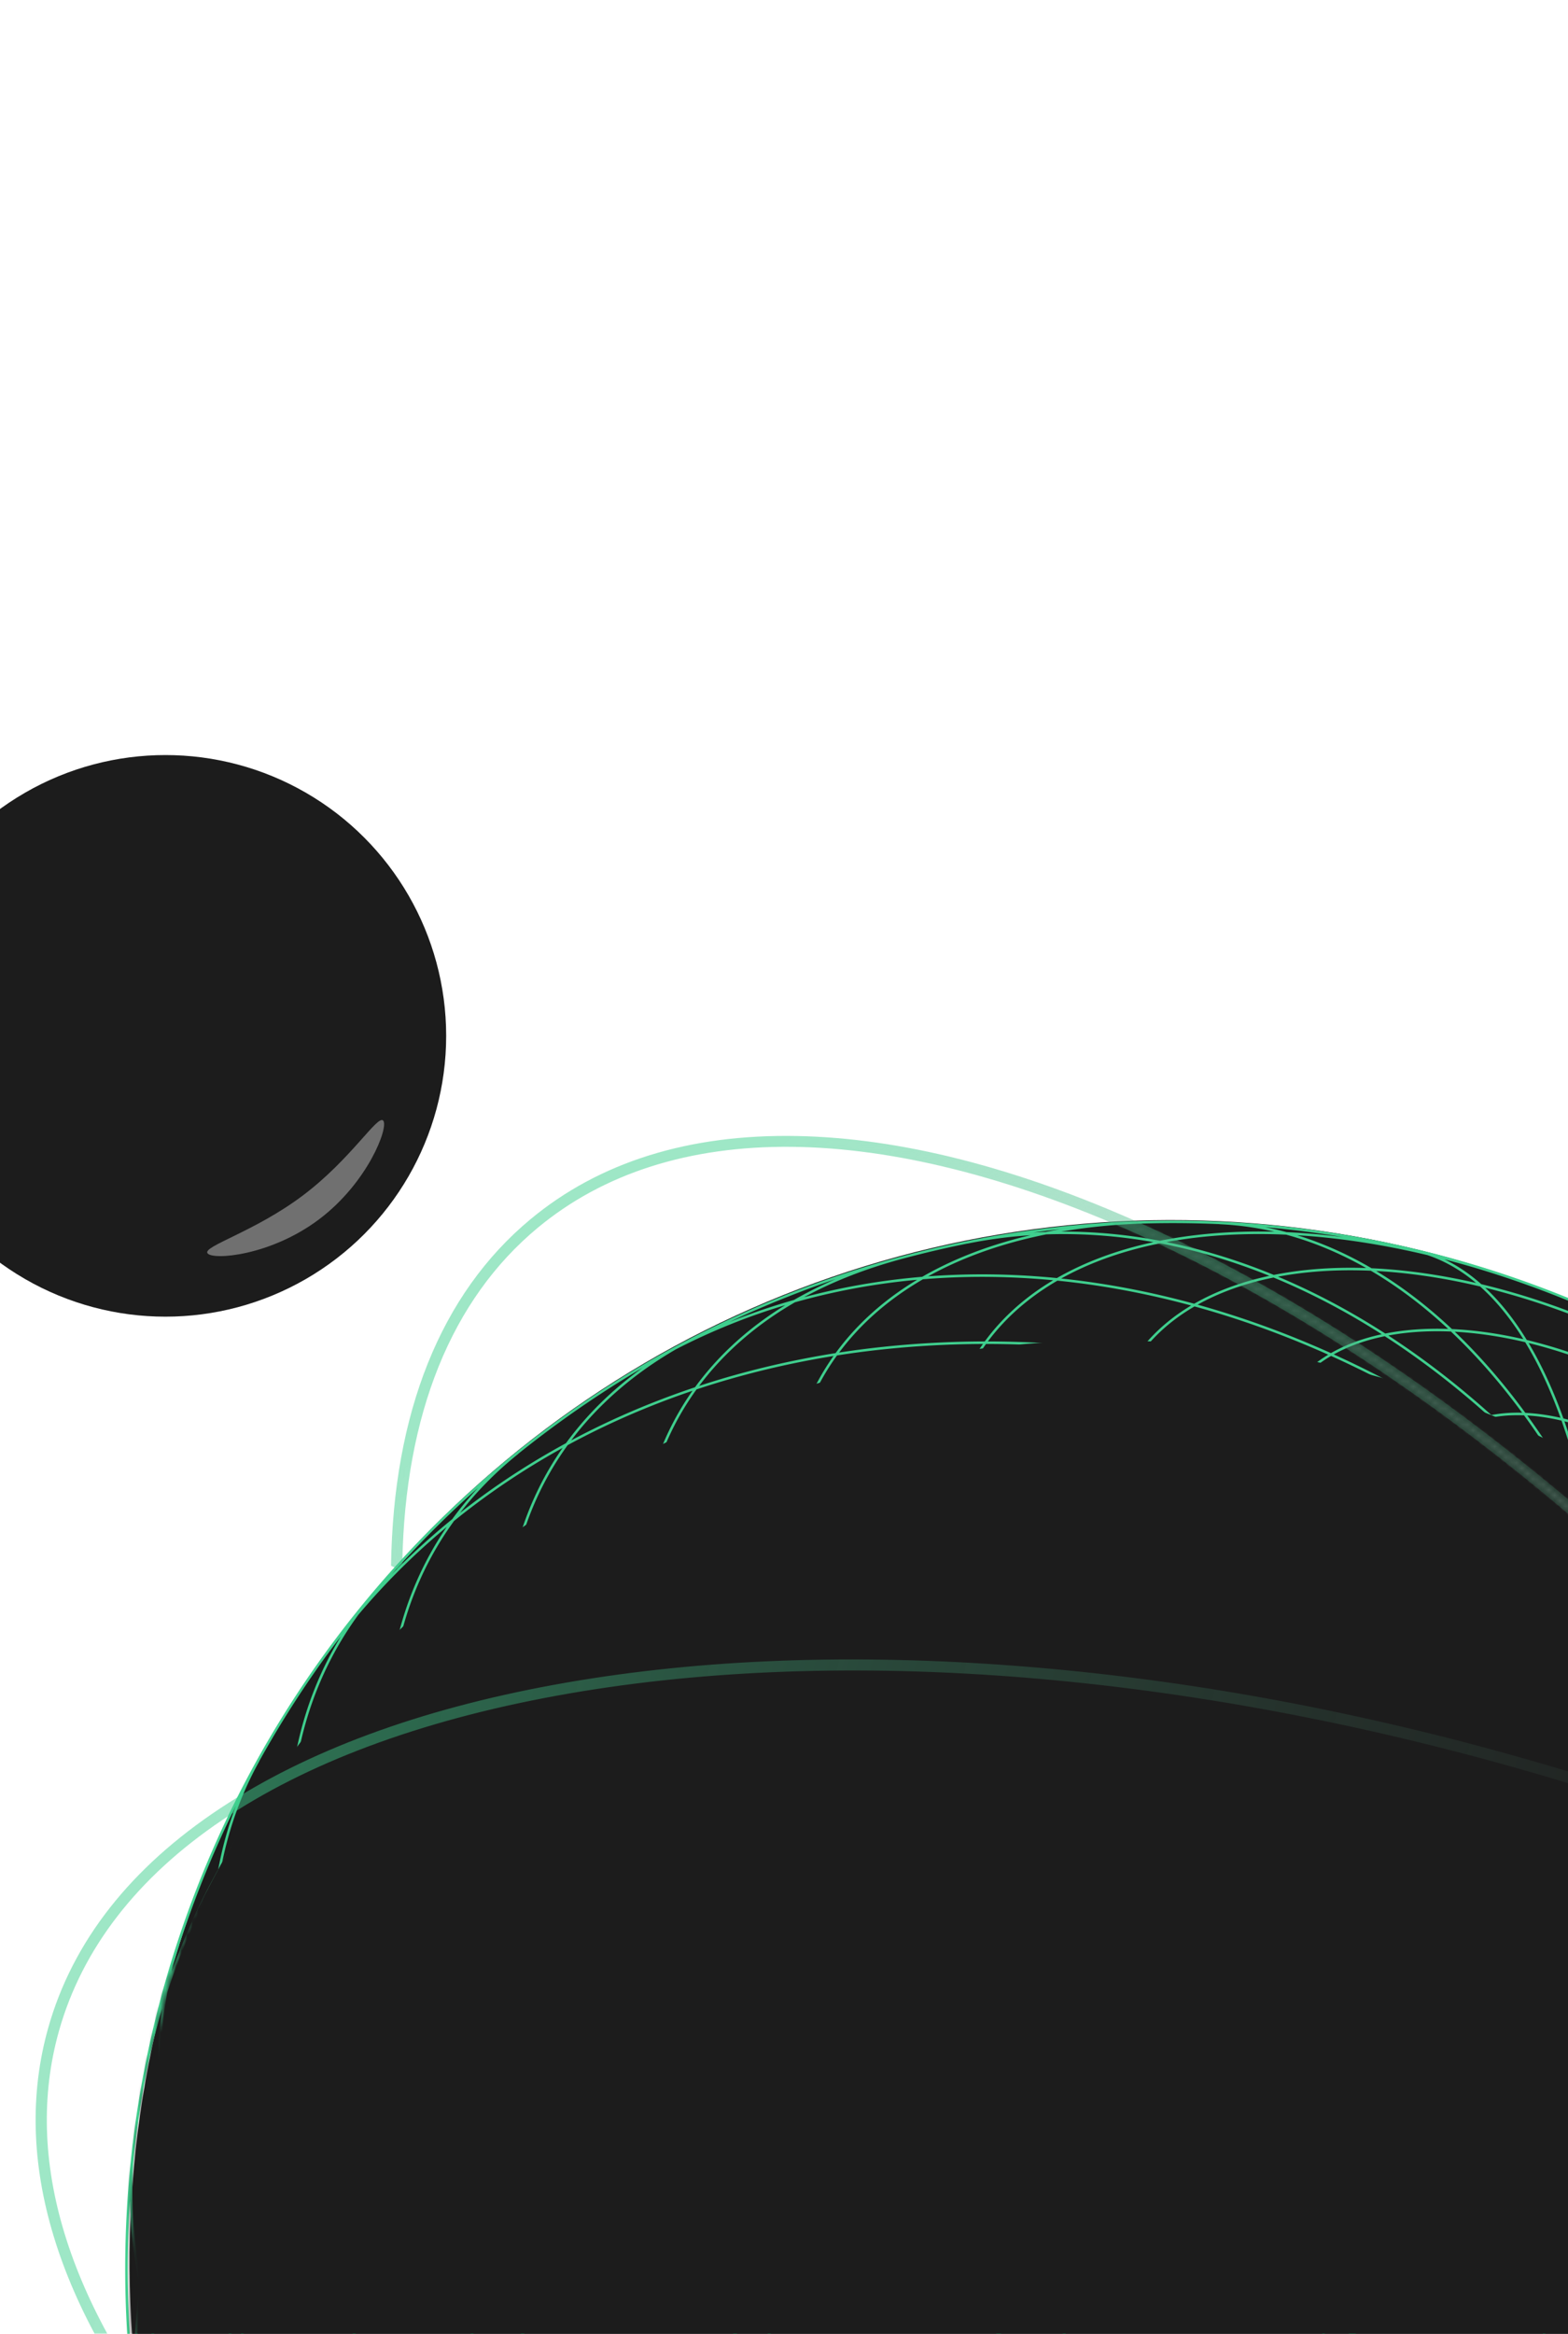 <svg xmlns="http://www.w3.org/2000/svg" width="289" height="430" fill="none">
  <g clip-path="url(#a)">
    <circle cx="191.986" cy="191.986" r="191.986" fill="#1C1C1C" transform="scale(-1 1) rotate(-11.946 1062.323 2253.504)"/>
    <path stroke="#3FCF8E" stroke-width=".465" d="M115.905 582.79c-1.659-1.012 1.363-9.607 8.739-24.939 7.376-15.331 18.857-36.851 33.282-62.405 14.425-25.554 31.288-54.232 48.897-83.146 17.617-28.927 35.354-57.066 51.425-81.616 16.084-24.542 29.939-44.617 40.172-58.2 10.241-13.596 16.498-20.214 18.157-19.203M91.672 565.35c-6.89-5.83-7.91-18.367-2.963-36.347 4.961-17.972 15.727-40.774 31.209-66.084 15.481-25.311 35.152-52.249 57.016-78.096 21.872-25.86 45.162-49.724 67.534-69.204 22.386-19.472 43.063-33.881 59.966-41.755 16.903-7.875 29.434-8.95 36.333-3.133M68.035 541.546c-9.934-11.926-12.833-29.335-8.434-50.49C64 469.901 75.573 445.743 93.135 421.01c17.563-24.733 40.503-49.17 66.518-70.852 26.015-21.682 54.187-39.837 81.669-52.652 27.497-12.807 53.336-19.835 74.952-20.362 21.608-.513 38.215 5.477 48.135 17.395M45.176 507.228c-9.682-18.557-11.293-40.919-4.662-64.825 6.63-23.907 21.27-48.512 42.424-71.358 21.168-22.839 48.111-43.103 78.133-58.768s62.073-26.141 92.91-30.431c30.851-4.282 59.405-2.184 82.796 6.057 23.391 8.241 40.804 22.37 50.486 40.927M27.08 455.944c-4.898-24.44-.97-50.209 11.388-74.708 12.358-24.499 32.708-46.871 59.015-64.852 26.307-17.981 57.633-30.955 90.833-37.615 33.201-6.66 67.106-6.754 98.311-.295 31.206 6.46 58.604 19.254 79.446 37.093 20.842 17.839 34.397 40.118 39.296 64.558m-378.93 3.351c4.876-26.794 18.438-51.51 39.328-71.668 20.876-20.167 48.343-35.066 79.643-43.215 31.293-8.135 65.306-9.234 98.619-3.157 33.321 6.063 64.765 19.083 91.168 37.735 26.403 18.651 46.867 42.275 59.291 68.511 12.423 26.235 16.409 54.141 11.532 80.935M60.154 304.667c24.576-33.819 64.579-54.324 111.229-56.982 46.65-2.658 96.108 12.745 137.498 42.807 41.39 30.061 71.334 72.346 83.227 117.516 11.886 45.184 4.772 89.567-19.79 123.395M119.825 250.945c34.32-19.796 77.396-21.189 119.747-3.847 42.35 17.343 80.504 51.963 106.064 96.291 25.568 44.314 36.452 94.683 30.25 140.024-6.202 45.341-28.962 81.938-63.282 101.734M178.315 228.891c34.07-6.827 70.734 6.545 101.938 37.198 31.204 30.652 54.372 76.035 64.432 126.199 10.059 50.164 6.156 100.988-10.822 141.284-16.978 40.296-45.66 66.78-79.729 73.608m-29.348-381.855c27.468 1.224 52.915 22.704 70.737 59.701 17.822 36.998 26.546 86.51 24.291 137.618-2.276 51.114-15.356 99.641-36.392 134.921-21.036 35.28-48.276 54.422-75.744 53.197m53.304-380.361c17.875 4.257 30.295 28.125 34.542 66.323 4.246 38.197-.034 87.621-11.911 137.393-11.869 49.759-30.361 95.805-51.389 127.983-21.029 32.179-42.884 47.866-60.752 43.595m119.146-365.651c7.384 3.089 6.614 24.797-2.118 60.356-8.732 35.558-24.714 82.058-44.443 129.258-19.728 47.2-41.575 91.256-60.759 122.455-19.163 31.192-34.078 46.996-41.462 43.906m8.339 3.283c-18.829-6.863-37.114-17.017-52.894-29.373m123.24 40.975c-29.712.671-64.502-8.989-96.531-26.775-32.03-17.786-58.6-42.218-73.758-67.788m216.263 87.954c-37.784 10.199-90.556.015-138.813-26.782-48.258-26.798-84.8-66.21-96.115-103.675m273.138 115.619c-19.918 10.281-46.948 13.633-77.503 9.611-30.555-4.022-63.23-15.215-93.658-32.112-30.429-16.897-57.21-38.703-76.769-62.527-19.566-23.811-31.01-48.527-32.812-70.87m313.124 134.845c-19.464 15.642-49.386 22.606-84.909 19.762-35.524-2.845-74.558-15.331-110.755-35.432-36.197-20.1-67.43-46.634-88.624-75.285-21.194-28.65-31.099-57.73-28.11-82.522m339.204 147.25c-17.514 20.842-48.902 31.651-88.138 30.355-39.244-1.282-83.607-14.578-124.578-37.329-40.972-22.752-75.71-53.381-97.543-86.016-21.834-32.635-29.251-64.992-20.825-90.862m352.074 153.368c-9.433 16.988-26.487 29.328-49.449 35.824-22.976 6.488-51.037 6.884-81.39 1.133s-61.912-17.426-91.526-33.871c-29.614-16.445-56.208-37.062-77.135-59.787-20.927-22.725-35.438-46.762-42.063-69.687-6.638-22.933-5.156-43.939 4.27-60.913m337.293 187.301a192.931 192.931 0 0 1-115.627 91.824 192.889 192.889 0 0 1-146.684-16.835A192.982 192.982 0 0 1 30.74 471.068a192.888 192.888 0 0 1 16.835-146.684 192.981 192.981 0 0 1 115.614-91.831 192.889 192.889 0 0 1 146.684 16.835 192.982 192.982 0 0 1 91.831 115.614 192.927 192.927 0 0 1-16.821 146.691Zm14.781-33.933c-6.439 19.788-21.852 34.863-44.468 43.501-22.61 8.624-51.489 10.461-83.329 5.275-31.847-5.173-65.364-17.159-96.69-34.554-31.339-17.403-59.217-39.51-80.444-63.81-21.226-24.299-34.954-49.779-39.572-73.522-4.632-23.75.031-44.795 13.419-60.743m339.169 147.249c-2.676 22.149-15.507 39.759-36.803 50.538-21.304 10.793-50.097 14.231-82.589 9.893-32.491-4.339-67.176-16.27-99.509-34.224-32.333-17.955-60.795-41.091-81.654-66.377-20.859-25.287-33.161-51.546-35.261-75.335-2.1-23.79 6.066-43.991 23.444-57.956M408.51 402.526c1.932 23.93-7.304 43.88-26.307 56.835-19.002 12.956-46.737 18.227-79.037 15.006-32.299-3.221-67.39-14.745-99.985-32.845s-60.942-41.803-80.736-67.51c-19.809-25.715-29.996-52.045-29.043-75.024.952-22.979 13.017-41.357 34.338-52.376m273.166 115.635c7.551 25.028 3.196 47.111-12.308 62.352-15.505 15.241-41.156 22.645-72.418 20.903-31.247-1.734-66.08-12.519-98.317-30.42-32.236-17.901-59.791-41.761-77.795-67.376-17.99-25.608-25.266-51.296-20.525-72.514 4.742-21.218 21.192-36.602 46.422-43.409m216.248 87.946c14.887 25.148 17.508 49.334 7.27 67.283-10.238 17.949-32.495 28.213-61.902 28.53-29.415.331-63.606-9.303-95.097-26.79-31.491-17.487-57.743-41.418-73.012-66.562-15.268-25.143-18.329-49.448-8.505-67.627 9.824-18.178 31.74-28.74 60.957-29.397m123.247 40.996c21.076 16.506 36.436 35.959 43.267 54.774 6.816 18.807 4.636 35.706-6.164 47.547-10.8 11.841-29.465 17.816-52.556 16.838-23.091-.979-49.027-8.863-72.997-22.174-23.984-13.318-44.374-31.159-57.411-50.242-13.037-19.084-17.831-38.086-13.489-53.514 4.342-15.427 17.52-26.218 37.102-30.366 19.568-4.156 44.214-1.393 69.367 7.772m78.863 100.666c-6.468 11.647-20.748 18.342-39.674 18.611-18.941.261-40.979-5.928-61.279-17.201-20.313-11.28-37.217-26.715-46.994-42.923-9.791-16.216-11.651-31.855-5.175-43.516 6.467-11.647 20.747-18.342 39.674-18.611 18.94-.261 40.979 5.929 61.278 17.201 20.3 11.272 37.218 26.715 46.995 42.924 9.777 16.208 11.643 31.868 5.175 43.515Zm-19.848-21.872c-4.406 7.935-14.121 12.488-27.002 12.666-12.882.177-27.898-4.027-41.712-11.698-13.813-7.671-25.328-18.181-31.979-29.223-6.659-11.028-7.929-21.682-3.523-29.617 4.407-7.935 14.121-12.489 27.003-12.666 12.881-.177 27.898 4.027 41.711 11.698 13.814 7.671 25.328 18.181 31.98 29.223 6.659 11.028 7.929 21.682 3.522 29.617Zm-22.924-19.356c-4.644 8.362-20.219 8.578-34.792.486-14.572-8.092-22.622-21.427-17.978-29.79 4.644-8.363 20.219-8.579 34.791-.487 14.573 8.093 22.623 21.428 17.979 29.791Z"/>
    <mask id="c" width="385" height="385" x="24" y="225" maskUnits="userSpaceOnUse" style="mask-type:alpha">
      <circle cx="191.985" cy="191.985" r="191.985" fill="#161616" transform="scale(-1 1) rotate(-11.946 1063.524 2254.63)"/>
    </mask>
    <g filter="url(#b)" mask="url(#c)">
      <circle cx="187.13" cy="187.13" r="187.13" fill="#1C1C1C" transform="scale(-1 1) rotate(-11.946 1171.66 2181.957)"/>
    </g>
    <g opacity=".5">
      <g filter="url(#d)"/>
      <g filter="url(#e)">
        <path stroke="url(#f)" stroke-linejoin="bevel" stroke-width="1.48" d="M462.953 432.967c-7.059-9.254-15.685-18.451-25.815-27.523-18.754-16.786-41.726-32.287-68.283-46.072-27.491-14.27-57.636-26.07-89.604-35.07-31.968-9-63.841-14.663-94.737-16.83-29.85-2.095-57.536-.855-82.291 3.681-24.77 4.539-45.36 12.152-61.204 22.628-16.425 10.865-27 24.343-31.427 40.07-6.754 23.997 1.517 51.175 23.923 78.612 10.78 13.197 24.58 26.121 41.017 38.416 16.583 12.401 35.54 23.93 56.358 34.266l.259-.521c-41.762-20.742-75.367-45.821-97.18-72.53-22.278-27.275-30.518-54.279-23.816-78.083 8.69-30.866 41.424-52.984 92.172-62.283 50.819-9.313 113.594-4.647 176.764 13.137 63.169 17.784 119.157 46.556 157.654 81.014 38.442 34.409 54.828 70.356 46.139 101.222-6.579 23.372-27.111 41.902-59.368 53.587l.196.548c32.443-11.751 53.098-30.417 59.731-53.979 4.427-15.727 2.442-32.742-5.906-50.579-3.7-7.913-8.578-15.835-14.589-23.715l.007.004Z"/>
      </g>
      <g filter="url(#g)">
        <mask id="h" fill="#fff">
          <path d="M432.417 493.767c3.197 13.216 5.083 25.682 5.648 37.307h-.002c-.001-.001-.002 0-.002.001.48 9.897.003 19.186-1.438 27.801-3.243 19.425-11.26 34.563-23.828 45.004-18.775 15.597-46.27 19.276-79.526 10.645a.293.293 0 0 1-.21-.357.294.294 0 0 1 .358-.207c33.066 8.582 60.383 4.945 79.007-10.527 24.664-20.49 31.561-59.389 19.422-109.532-12.158-50.217-41.944-105.671-83.879-156.15-41.934-50.479-90.984-89.932-138.119-111.09-47.068-21.129-86.573-21.483-111.238-.993-16.097 13.371-24.682 34.699-25.2 62.211a.293.293 0 1 1-.584-.012c.523-27.691 9.18-49.163 25.413-62.649 12.567-10.44 28.921-15.542 48.612-15.172 18.99.36 40.265 5.77 63.24 16.084 22.959 10.307 46.463 24.99 69.857 43.649 24.214 19.31 47.251 42.055 68.473 67.6 21.221 25.546 39.353 52.365 53.898 79.711 14.051 26.417 24.176 52.214 30.098 76.676Z"/>
        </mask>
        <path fill="#EDEDED" d="m438.065 531.074.959-.047-.959.047Zm-5.648-37.307.934-.226-.934.226Zm-30.098-76.676-.848.451.848-.451Zm-53.898-79.711-.739.614.739-.614Zm-68.473-67.6-.599.751.599-.751Zm-69.857-43.649.393-.877-.393.877Zm-63.24-16.084.018-.96-.018.96Zm-48.612 15.172-.614-.739.614.739Zm.371.45.614.739-.614-.739Zm111.238.993-.394.876.394-.876Zm138.119 111.09.739-.614-.739.614Zm83.879 156.15.934-.226-.934.226Zm-19.422 109.532-.614-.739.614.739Zm-79.007 10.527-.242.93.242-.93Zm-.148.564.241-.93h.001l-.242.93Zm79.526-10.645.614.739-.614-.739Zm23.828-45.004-.947-.158v-.001l.947.159Zm1.438-27.801.959-.047-.959.047ZM72.826 287.868l-.96-.018.96.018Zm.584.012-.96-.018.96.018Zm-.087.203-.677-.681.677.681Zm364.74 242.991.831-.482.006.011-.837.471Zm-105.004 83.094-.928-.246.928.246Zm104.046-83.048c-.561-11.555-2.437-23.96-5.621-37.127l1.867-.452c3.208 13.266 5.105 25.792 5.673 37.486l-1.919.093Zm-5.621-37.127c-5.9-24.371-15.993-50.092-30.013-76.451l1.696-.902c14.082 26.475 24.24 52.348 30.184 76.901l-1.867.452Zm-30.013-76.451c-14.513-27.284-32.607-54.049-53.789-79.548l1.478-1.227c21.26 25.592 39.429 52.465 54.007 79.873l-1.696.902Zm-53.789-79.548c-21.183-25.499-44.173-48.196-68.333-67.463l1.198-1.502c24.269 19.354 47.352 42.145 68.613 67.738l-1.478 1.227Zm-68.333-67.463c-23.343-18.617-46.778-33.256-69.652-43.524l.787-1.753c23.045 10.346 46.617 25.075 70.063 43.775l-1.198 1.502Zm-69.652-43.524c-22.893-10.277-44.039-15.643-62.865-16l.037-1.92c19.154.362 40.559 5.817 63.615 16.167l-.787 1.753Zm-62.864-16c-19.51-.366-35.625 4.687-47.98 14.951l-1.228-1.478c12.78-10.616 29.373-15.767 49.244-15.393l-.036 1.92ZM97.997 224.93c25.094-20.847 65.064-20.324 112.244.855l-.787 1.753c-46.954-21.078-85.995-21.263-110.23-1.13l-1.227-1.478Zm112.244.855c47.3 21.233 96.462 60.791 138.465 111.353l-1.477 1.228c-41.866-50.396-90.804-89.744-137.775-110.828l.787-1.753Zm138.465 111.353c42.004 50.563 71.874 106.146 84.074 156.538l-1.868.452c-12.115-50.041-41.818-105.366-83.683-155.762l1.477-1.228Zm84.074 156.538c12.168 50.264 5.352 89.65-19.743 110.497l-1.227-1.478c24.234-20.133 31.212-58.544 19.102-108.567l1.868-.452Zm-19.743 110.497c-18.949 15.743-46.628 19.343-79.862 10.718l.483-1.859c32.899 8.538 59.855 4.864 78.152-10.337l1.227 1.478Zm-79.526 9.422c33.087 8.587 60.221 4.872 78.67-10.454l1.228 1.478c-19.1 15.867-46.957 19.51-80.381 10.836l.483-1.86Zm78.67-10.454c12.356-10.265 20.281-25.177 23.495-44.423l1.895.316c-3.274 19.603-11.383 34.968-24.162 45.585l-1.228-1.478Zm23.495-44.424c1.428-8.538 1.903-17.757 1.426-27.596l1.918-.093c.483 9.957.004 19.316-1.449 28.006l-1.895-.317ZM98.853 225.958c-15.954 13.255-24.547 34.421-25.067 61.928l-1.92-.036c.526-27.875 9.248-49.652 25.759-63.37l1.228 1.478Zm-26.404 61.904c.522-27.695 9.171-49.329 25.548-62.932l1.227 1.478c-15.818 13.139-24.339 34.161-24.854 61.49l-1.92-.036Zm1.921.036a1.256 1.256 0 0 1-.37.867l-1.354-1.363a.665.665 0 0 0-.197.46l1.921.036Zm362.732 243.223c-.051-1.033 1.299-1.377 1.792-.529l-1.662.964c.491.847 1.838.503 1.788-.528l-1.918.093Zm-103.114 83.293a.668.668 0 0 0-.478-.819l-.482 1.86a1.253 1.253 0 0 1-.897-1.533l1.857.492ZM73.786 287.886c.011-.58-.7-.922-1.14-.484L74 288.765c-.813.807-2.156.19-2.135-.915l1.921.036Zm259.389 327.005a.667.667 0 0 0 .813-.477l-1.857-.492a1.253 1.253 0 0 1 1.527-.89l-.483 1.859Zm105.849-83.864c.054 1.103-1.346 1.323-1.799.518l1.675-.942a.96.96 0 0 0-1.795.517l1.919-.093Z" mask="url(#h)"/>
      </g>
      <g filter="url(#i)">
        <path stroke="url(#j)" stroke-linejoin="bevel" stroke-width="1.48" d="M432.417 493.767c3.197 13.218 5.084 25.685 5.648 37.311l-.004-.007c.48 9.899.003 19.19-1.438 27.805-3.243 19.425-11.26 34.564-23.828 45.004-18.828 15.641-46.427 19.297-79.811 10.571l.15-.563c33.193 8.676 60.613 5.062 79.29-10.454 24.664-20.49 31.561-59.389 19.422-109.532-12.158-50.216-41.944-105.67-83.879-156.15-41.934-50.479-90.984-89.932-138.119-111.09-47.068-21.129-86.573-21.483-111.238-.993C82.49 239.06 73.903 260.43 73.408 288l-.593.5c.403-27.996 9.068-49.692 25.424-63.28 12.567-10.441 28.921-15.543 48.612-15.173 18.99.36 40.265 5.771 63.24 16.084 22.959 10.307 46.463 24.991 69.857 43.649 24.214 19.311 47.251 42.055 68.473 67.601 21.221 25.545 39.353 52.364 53.898 79.71 14.051 26.417 24.176 52.214 30.098 76.676Z"/>
      </g>
    </g>
    <circle cx="30.496" cy="190.855" r="51.738" fill="#1C1C1C"/>
    <g filter="url(#k)">
      <path fill="#707070" d="M55.86 220.233c-8.946 6.745-18.58 9.399-17.607 10.688.972 1.29 11.619.474 20.565-6.271 8.946-6.745 12.804-16.865 11.832-18.155-.972-1.289-5.844 6.993-14.79 13.738Z"/>
    </g>
  </g>
  <defs>
    <filter id="b" width="525.852" height="525.852" x="-58.476" y="171.188" color-interpolation-filters="sRGB" filterUnits="userSpaceOnUse">
      <feFlood flood-opacity="0" result="BackgroundImageFix"/>
      <feBlend in="SourceGraphic" in2="BackgroundImageFix" result="shape"/>
      <feGaussianBlur result="effect1_foregroundBlur_986_4456" stdDeviation="37.879"/>
    </filter>
    <filter id="d" width="606.763" height="383.002" x="-56.861" y="242.317" color-interpolation-filters="sRGB" filterUnits="userSpaceOnUse">
      <feFlood flood-opacity="0" result="BackgroundImageFix"/>
      <feGaussianBlur in="BackgroundImageFix" stdDeviation="32.083"/>
      <feComposite in2="SourceAlpha" operator="in" result="effect1_backgroundBlur_986_4456"/>
      <feBlend in="SourceGraphic" in2="effect1_backgroundBlur_986_4456" result="shape"/>
    </filter>
    <filter id="e" width="485.675" height="261.952" x="3.682" y="302.862" color-interpolation-filters="sRGB" filterUnits="userSpaceOnUse">
      <feFlood flood-opacity="0" result="BackgroundImageFix"/>
      <feBlend in="SourceGraphic" in2="BackgroundImageFix" result="shape"/>
      <feGaussianBlur result="effect1_foregroundBlur_986_4456" stdDeviation="1.441"/>
    </filter>
    <filter id="g" width="493.748" height="537.384" x="8.66" y="145.862" color-interpolation-filters="sRGB" filterUnits="userSpaceOnUse">
      <feFlood flood-opacity="0" result="BackgroundImageFix"/>
      <feGaussianBlur in="BackgroundImageFix" stdDeviation="32.083"/>
      <feComposite in2="SourceAlpha" operator="in" result="effect1_backgroundBlur_986_4456"/>
      <feBlend in="SourceGraphic" in2="effect1_backgroundBlur_986_4456" result="shape"/>
    </filter>
    <filter id="i" width="372.67" height="416.295" x="69.194" y="206.407" color-interpolation-filters="sRGB" filterUnits="userSpaceOnUse">
      <feFlood flood-opacity="0" result="BackgroundImageFix"/>
      <feBlend in="SourceGraphic" in2="BackgroundImageFix" result="shape"/>
      <feGaussianBlur result="effect1_foregroundBlur_986_4456" stdDeviation="1.441"/>
    </filter>
    <filter id="k" width="55.632" height="48.092" x="26.675" y="194.851" color-interpolation-filters="sRGB" filterUnits="userSpaceOnUse">
      <feFlood flood-opacity="0" result="BackgroundImageFix"/>
      <feBlend in="SourceGraphic" in2="BackgroundImageFix" result="shape"/>
      <feGaussianBlur result="effect1_foregroundBlur_986_4456" stdDeviation="5.755"/>
    </filter>
    <linearGradient id="f" x1="36.5" x2="348" y1="344.5" y2="427.5" gradientUnits="userSpaceOnUse">
      <stop stop-color="#3ECF8E"/>
      <stop offset="1" stop-color="#4B4B4B" stop-opacity="0"/>
    </linearGradient>
    <linearGradient id="j" x1="137.049" x2="346.498" y1="216.311" y2="461.367" gradientUnits="userSpaceOnUse">
      <stop stop-color="#3ECF8E"/>
      <stop offset="1" stop-color="#4B4B4B" stop-opacity="0"/>
    </linearGradient>
    <clipPath id="a">
      <path fill="#fff" d="M0 0h289v430H0z"/>
    </clipPath>
  </defs>
</svg>

